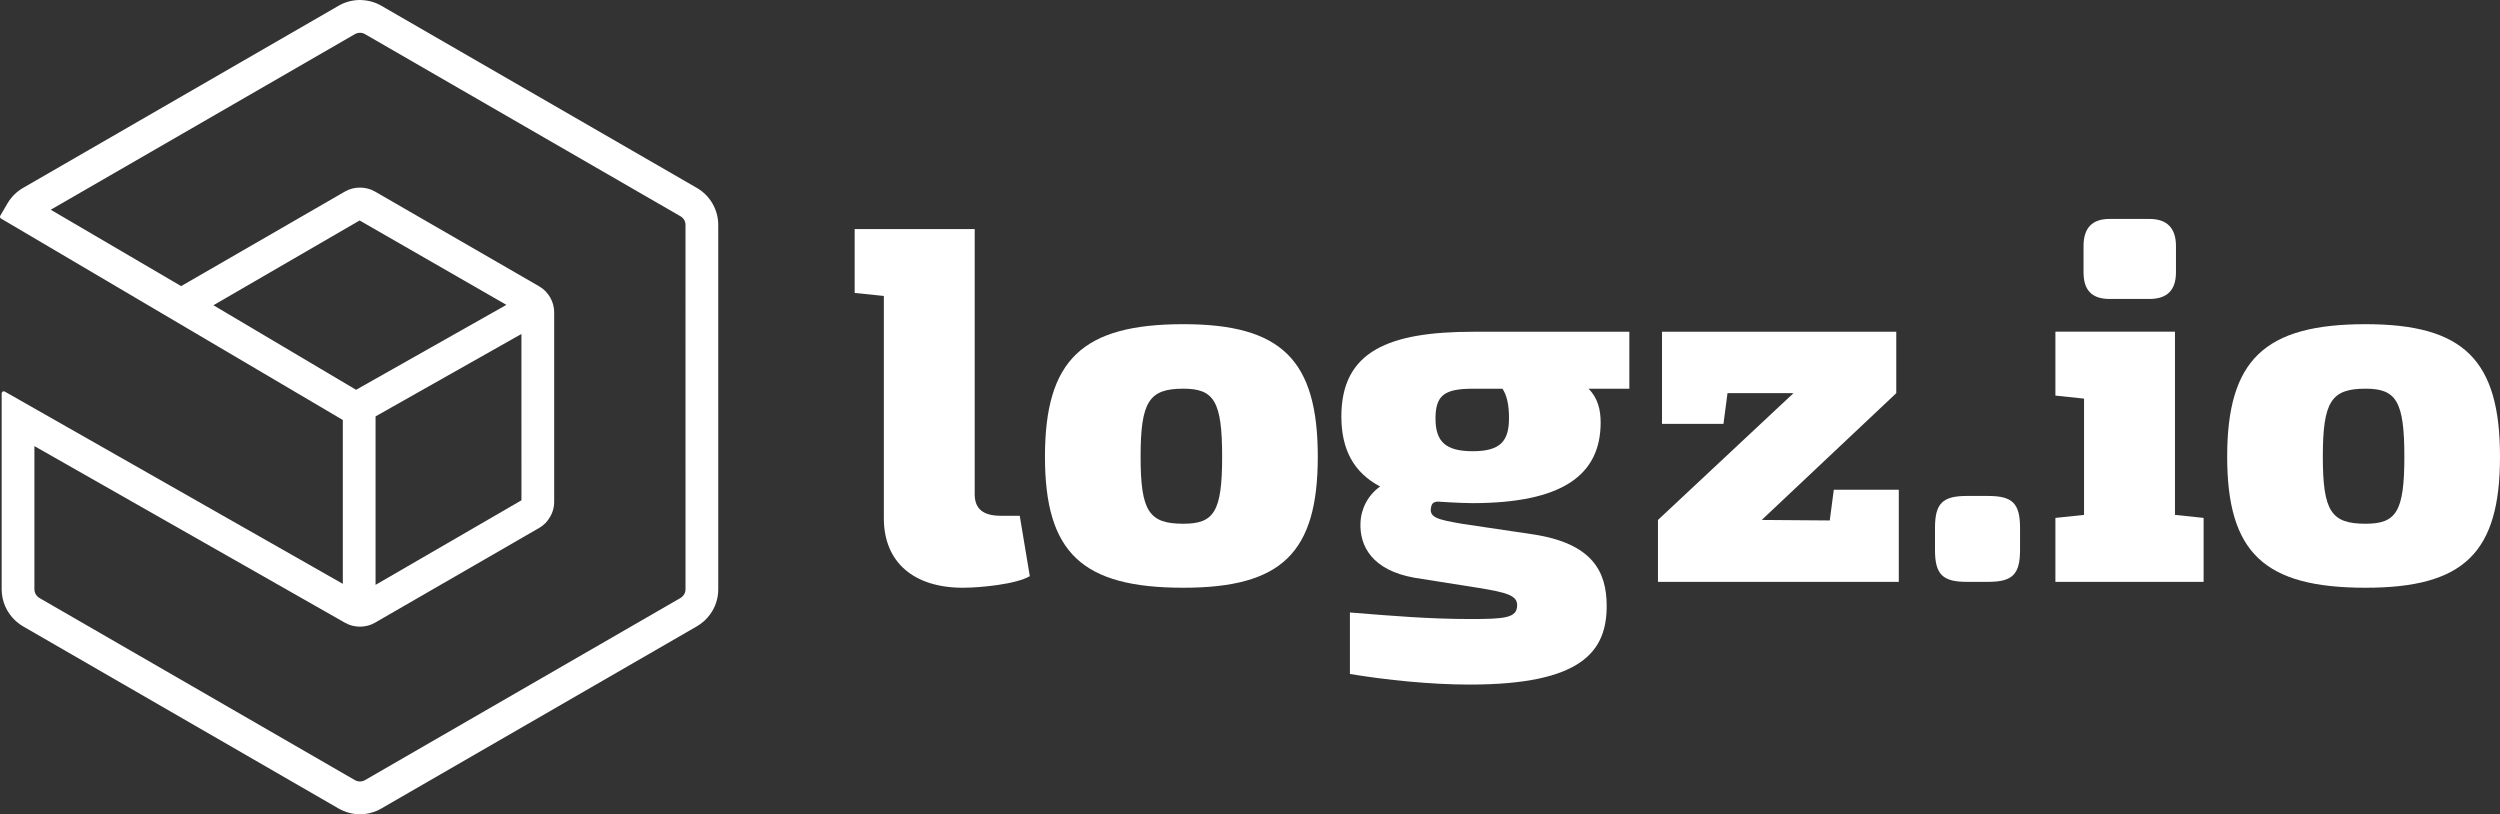 <?xml version="1.0" encoding="UTF-8"?>
<svg width="2969px" height="967px" viewBox="0 0 2969 967" version="1.1" xmlns="http://www.w3.org/2000/svg" xmlns:xlink="http://www.w3.org/1999/xlink">
    <rect x="0" y="0" width="2969" height="967" fill="#333333" stroke="none"/>
    <!-- Generator: Sketch 49.1 (51147) - http://www.bohemiancoding.com/sketch -->
    <title>logo_horizontal_color copy</title>
    <desc>Created with Sketch.</desc>
    <defs></defs>
    <g id="Logz.io-logo" stroke="none" stroke-width="1" fill="none" fill-rule="evenodd">
        <g id="logo_horizontal_color-copy" fill="#FFFFFF">
            <path d="M1223,684.26 C1206.869,693.816 1164.424,698 1143.503,698 C1084.927,698 1049.656,667.522 1049.656,615.55 L1049.656,351.473 L1015,347.882 L1015,272 L1157.546,272 L1157.546,586.873 C1157.546,604.787 1168.016,612.552 1188.927,612.552 L1211.056,612.552 L1223,684.26 Z" id="Fill-1"></path>
            <path d="M1354.576,542.397 C1354.576,607.624 1364.751,621.992 1405.4,621.992 C1441.863,621.992 1451.414,607.624 1451.414,542.397 C1451.414,476.565 1441.863,461.603 1405.4,461.603 C1364.751,461.603 1354.576,476.565 1354.576,542.397 M1565,542.397 C1565,656.701 1521.965,698 1405.4,698 C1285.243,698 1241,656.701 1241,542.397 C1241,427.488 1285.243,385 1405.4,385 C1521.965,385 1565,427.488 1565,542.397" id="Fill-3"></path>
            <path d="M1784.329,461.647 L1749.047,461.647 C1715.556,461.647 1704.795,469.416 1704.795,496.956 C1704.795,524.487 1716.754,535.863 1749.047,535.863 C1781.933,535.863 1792.1,523.902 1792.1,496.362 C1792.1,479.594 1789.11,468.821 1784.329,461.647 Z M1886.571,461.647 C1897.936,473.013 1900.926,487.383 1900.926,501.743 C1900.926,564.593 1854.873,597.514 1748.453,597.514 C1733.504,597.514 1708.317,595.721 1707.785,595.721 C1701.683,595.7 1700.393,599.246 1699.983,600.64 C1695.806,614.856 1707.253,616.978 1736.566,622.103 L1820.799,634.628 C1890.79,645.359 1908.093,678.311 1908.093,719.627 C1908.093,773.488 1878.811,813 1745.453,813 C1698.826,813 1646.804,807.609 1603.167,800.424 L1603.167,727.396 C1655.773,731.588 1697.526,735.155 1746.569,735.155 C1786.632,735.155 1801.734,733.956 1801.734,719.002 C1802.338,707.02 1788.189,703.494 1756.889,698.328 L1679.69,686.111 C1629.47,677.132 1614.511,648.383 1615.709,620.863 C1616.313,604.105 1624.678,587.951 1639.033,577.774 C1607.334,560.995 1593,533.465 1593,494.558 C1593,416.754 1649.794,394 1749.64,394 L1935,394 L1935,461.647 L1886.571,461.647 Z" id="Fill-5"></path>
            <polygon id="Fill-7" points="2255 691 1969 691 1969 617.489 2129.945 466.907 2051.578 466.907 2046.793 503.355 1973.795 503.355 1973.795 394 2252.008 394 2252.008 466.907 2092.242 617.489 2173.027 618.093 2177.821 581.634 2255 581.634"></polygon>
            <path d="M2361.349,589 C2390.045,589 2399,597.99 2399,626.798 L2399,653.192 C2399,682 2390.045,691 2361.349,691 L2335.641,691 C2306.965,691 2298,682 2298,653.192 L2298,626.798 C2298,597.99 2306.965,589 2335.641,589 L2361.349,589 Z" id="Fill-9"></path>
            <path d="M2505.442,355.044 C2484.55,355.044 2474.406,344.869 2474.406,323.363 L2474.406,292.275 C2474.406,270.758 2484.55,260 2505.442,260 L2552.558,260 C2573.439,260 2584.186,270.758 2584.186,292.275 L2584.186,323.363 C2584.186,344.869 2573.439,355.044 2552.558,355.044 L2505.442,355.044 Z M2617,691 L2441,691 L2441,615.067 L2475.009,611.484 L2475.009,473.396 L2441,469.814 L2441,393.891 L2583.001,393.891 L2583.001,611.484 L2617,615.067 L2617,691 Z" id="Fill-11"></path>
            <path d="M2758.585,542.397 C2758.585,607.624 2768.739,621.992 2809.395,621.992 C2845.855,621.992 2855.415,607.624 2855.415,542.397 C2855.415,476.565 2845.855,461.603 2809.395,461.603 C2768.739,461.603 2758.585,476.565 2758.585,542.397 M2969,542.397 C2969,656.701 2925.959,698 2809.395,698 C2689.259,698 2645,656.701 2645,542.397 C2645,427.488 2689.259,385 2809.395,385 C2925.959,385 2969,427.488 2969,542.397" id="Fill-13"></path>
            <path d="M40.862,699.941 L40.862,529.787 L409.655,739.54 C414.94,742.602 421.115,744.22 427.494,744.22 C433.874,744.22 440.049,742.602 445.323,739.53 L640.304,626.978 C642.935,625.452 645.352,623.589 647.707,621.274 C648.834,620.127 649.838,618.888 650.882,617.424 C655.623,611.105 658.143,603.722 658.143,596.073 L658.143,370.886 C658.122,358.229 651.312,346.412 640.314,340.032 L445.303,227.46 C440.008,224.398 433.844,222.79 427.494,222.79 C421.125,222.79 414.97,224.398 409.676,227.46 L215.115,339.786 L60.268,249.087 L421.627,40.46 C423.275,39.497 425.098,38.985 427.699,38.924 C429.717,38.954 431.673,39.497 433.352,40.47 L808.249,256.901 C811.864,258.99 814.106,262.891 814.106,267.059 L814.117,699.941 C814.117,702.337 813.349,704.713 811.874,706.771 C811.403,707.406 810.86,707.98 810.051,708.717 C809.344,709.352 808.751,709.802 808.249,710.099 L433.373,926.53 C431.621,927.534 429.594,928.066 427.494,928.066 C425.395,928.066 423.368,927.534 421.616,926.55 L46.74,710.11 C46.197,709.813 45.573,709.321 44.672,708.543 C42.255,706.29 40.862,703.156 40.862,699.941 Z M619.259,396.61 L619.28,594.168 L446.02,694.585 L446.02,494.498 L619.259,396.61 Z M427.095,261.826 L601.41,362.049 L422.866,462.917 L253.466,362.5 L427.095,261.826 Z M852.99,267.059 C852.99,249.046 843.292,232.252 827.685,223.23 L452.799,6.789 C445.61,2.642 437.633,0.379 429.102,0.072 L427.464,0 C418.595,0 409.86,2.355 402.19,6.779 L27.314,223.21 C19.705,227.603 13.335,233.952 8.891,241.55 L0.33,256.225 C-0.336,257.372 0.033,258.857 1.19,259.532 L407.136,498.789 L407.136,693.367 L5.594,464.996 C5.215,464.791 4.805,464.678 4.395,464.678 C3.976,464.678 3.556,464.791 3.177,465.016 C2.44,465.446 1.979,466.235 1.979,467.105 L1.979,699.961 C1.999,713.97 7.918,727.477 18.271,737.083 L19.142,737.841 C21.866,740.257 24.518,742.193 27.273,743.79 L402.19,960.221 C409.881,964.665 418.626,967 427.494,967 C436.353,967 445.118,964.665 452.799,960.221 L827.675,743.78 C830.409,742.213 833.051,740.278 835.765,737.902 L836.779,737.001 C839.247,734.707 841.5,732.167 843.456,729.454 C849.703,720.739 853,710.55 853,699.941 L852.99,267.059 Z" id="Fill-15"></path>
        </g>
    </g>
</svg>